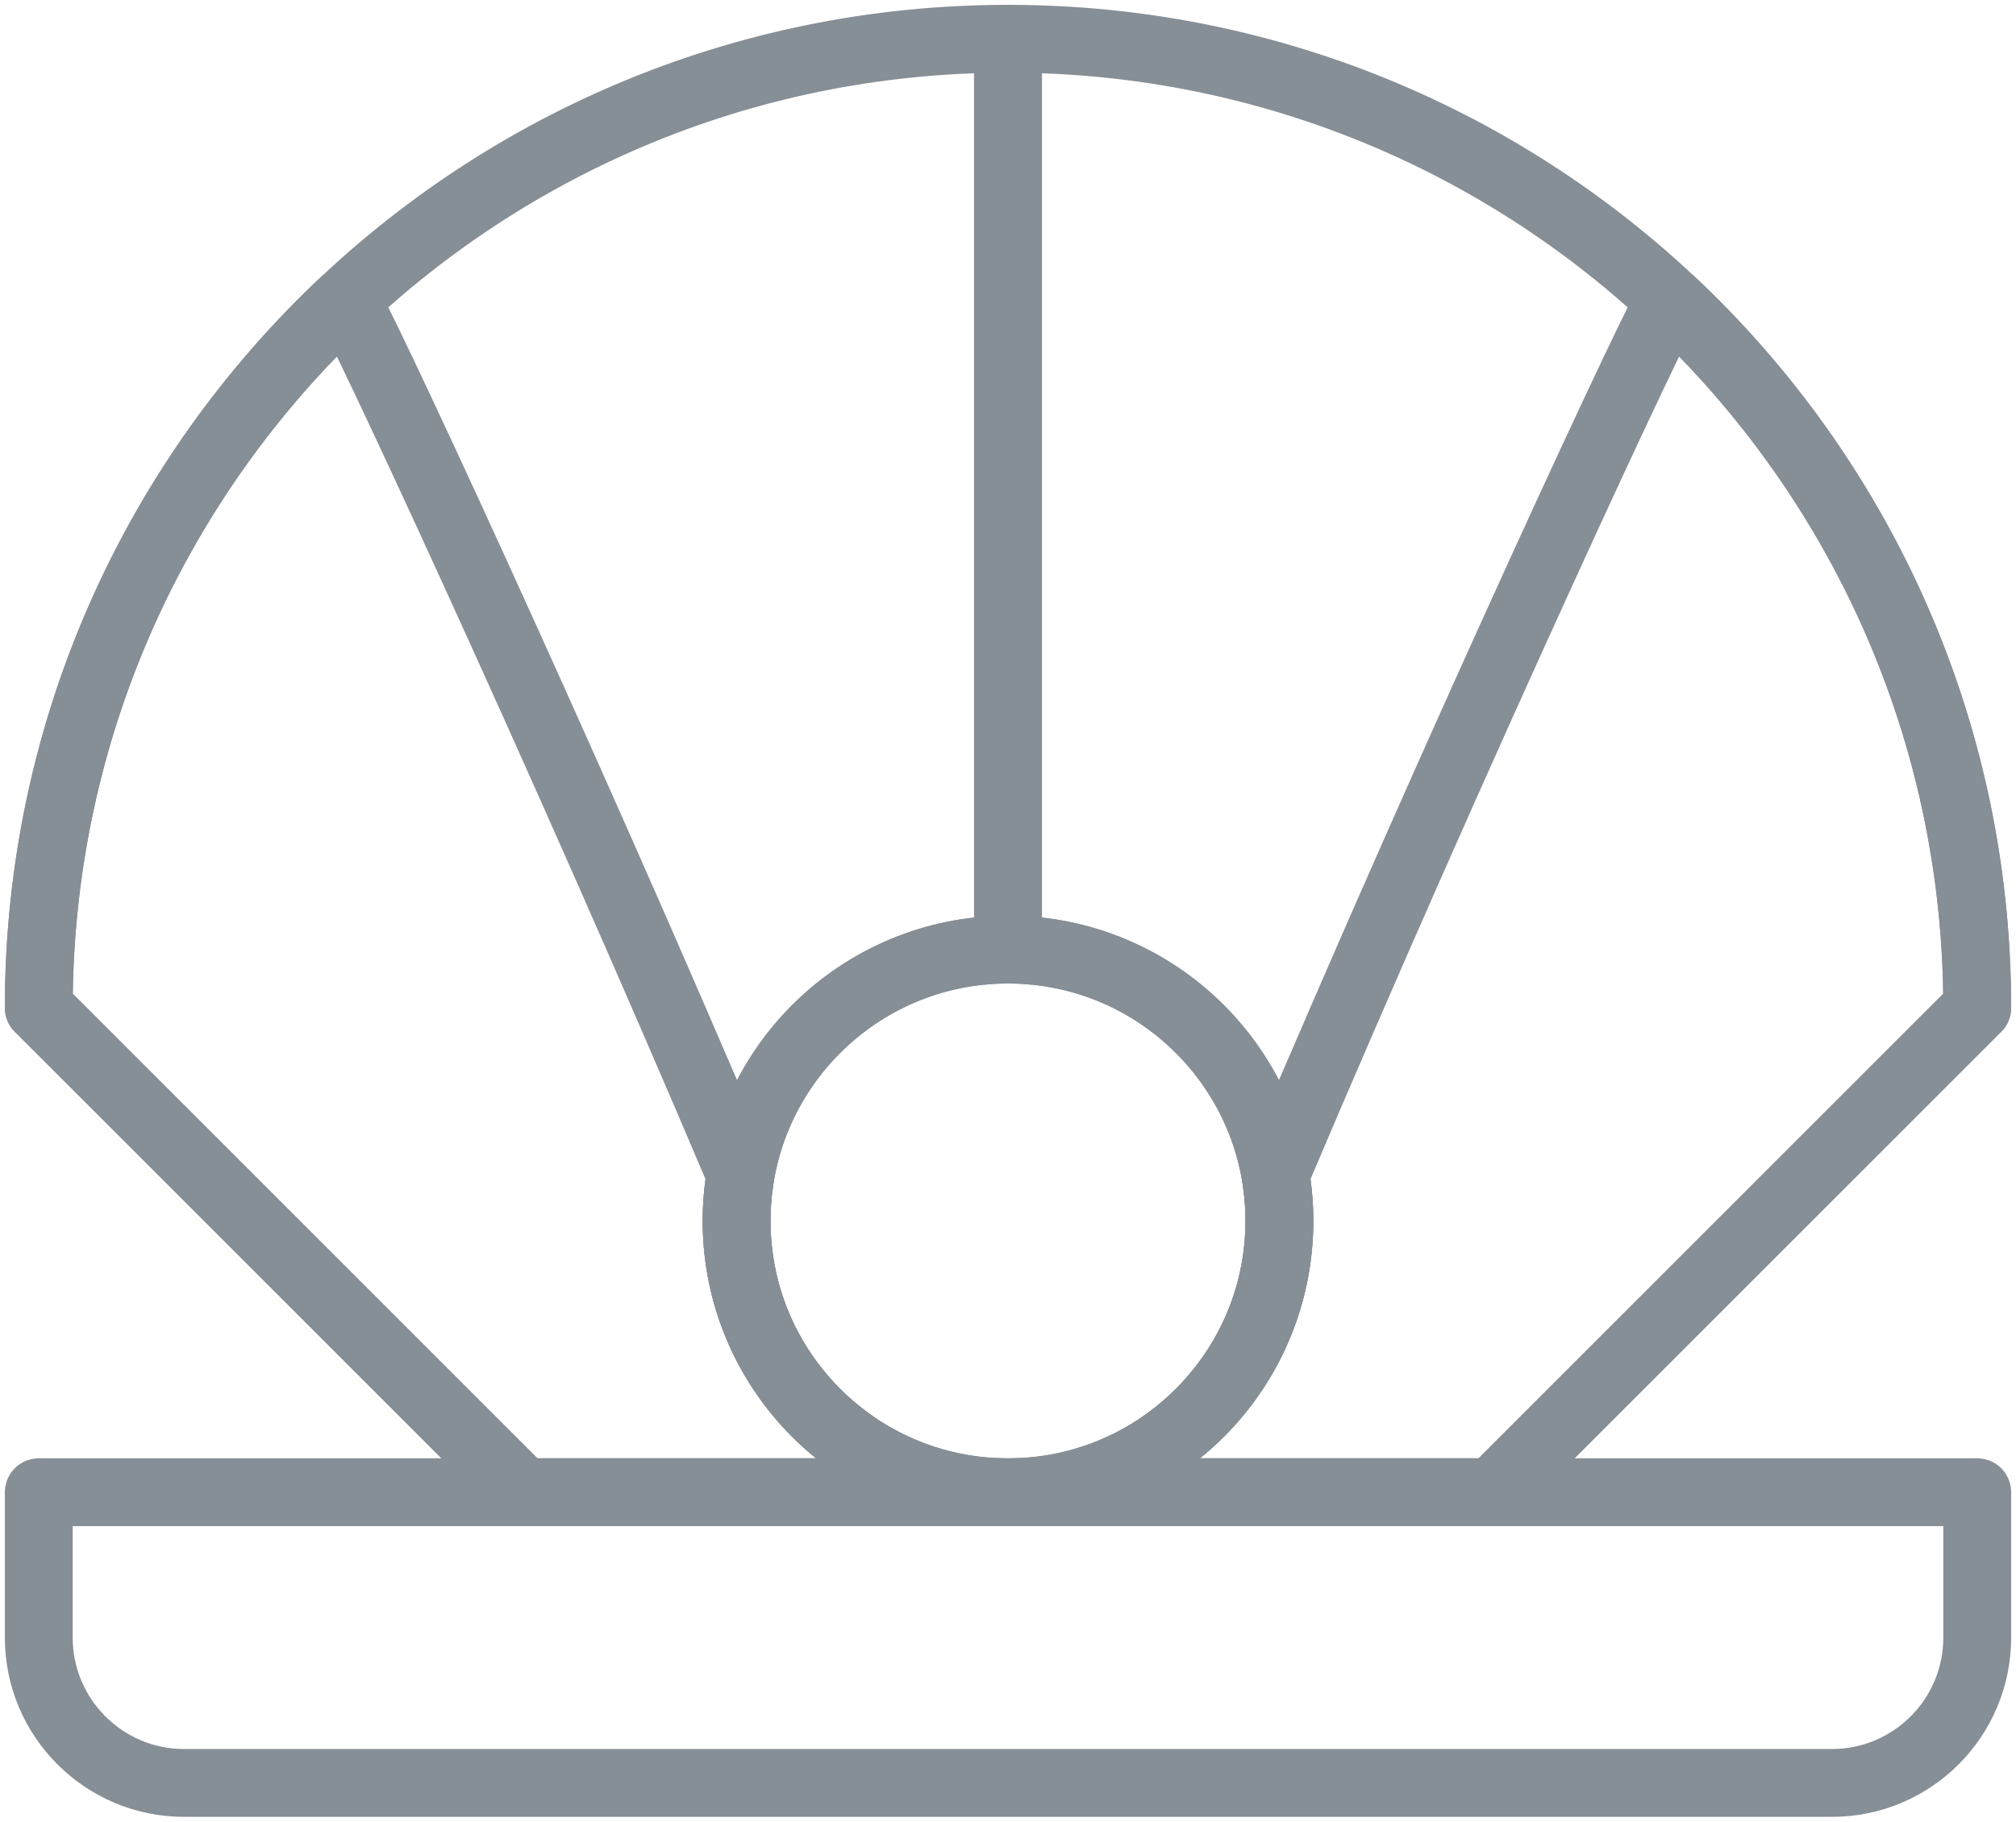 <?xml version="1.0" encoding="UTF-8"?>
<svg width="104px" height="94px" viewBox="0 0 104 94" version="1.1" xmlns="http://www.w3.org/2000/svg" xmlns:xlink="http://www.w3.org/1999/xlink">
    <!-- Generator: Sketch 46 (44423) - http://www.bohemiancoding.com/sketch -->
    <title>holidays-36</title>
    <desc>Created with Sketch.</desc>
    <defs></defs>
    <g id="ALL" stroke="none" stroke-width="1" fill="none" fill-rule="evenodd" stroke-linecap="round" stroke-linejoin="round">
        <g id="Secondary" transform="translate(-701, -7802)" stroke="#868E96" stroke-width="3.5">
            <g id="holidays-36" transform="translate(703, 7804)">
                <path d="M50,75 L25,75 L0,50 C0,22.386 22.386,0 50,0 L50,47 C42.268,47 36,53.268 36,61 C36,68.732 42.268,75 50,75 L50,75 Z" id="Layer-1"></path>
                <path d="M36.202,58.62 C26.75,36.323 16.022,13.318 15.839,13.489 C6.092,22.613 0,35.595 0,50 L25,75 L42.931,75 C42.597,74.153 42.255,73.294 41.907,72.425 C38.333,69.889 36,65.717 36,61 C36,60.189 36.069,59.393 36.202,58.62 L36.202,58.62 Z" id="Layer-2"></path>
                <path d="M50,75 L75,75 L100,50 C100,22.386 77.614,0 50,0 L50,47 C57.732,47 64,53.268 64,61 C64,68.732 57.732,75 50,75 L50,75 Z" id="Layer-3"></path>
                <path d="M63.798,58.62 C73.25,36.323 83.978,13.318 84.161,13.489 C93.908,22.613 100,35.595 100,50 L75,75 L57.069,75 C57.403,74.153 57.745,73.294 58.093,72.425 C61.667,69.889 64,65.717 64,61 C64,60.189 63.931,59.393 63.798,58.62 L63.798,58.62 Z" id="Layer-4"></path>
                <circle id="Layer-5" cx="50" cy="61" r="14"></circle>
                <path d="M0,75 L100,75 L100,82.5 C100,86.642 96.644,90 92.504,90 L7.496,90 C3.356,90 0,86.634 0,82.5 L0,75 Z" id="Layer-6"></path>
            </g>
        </g>
    </g>
</svg>